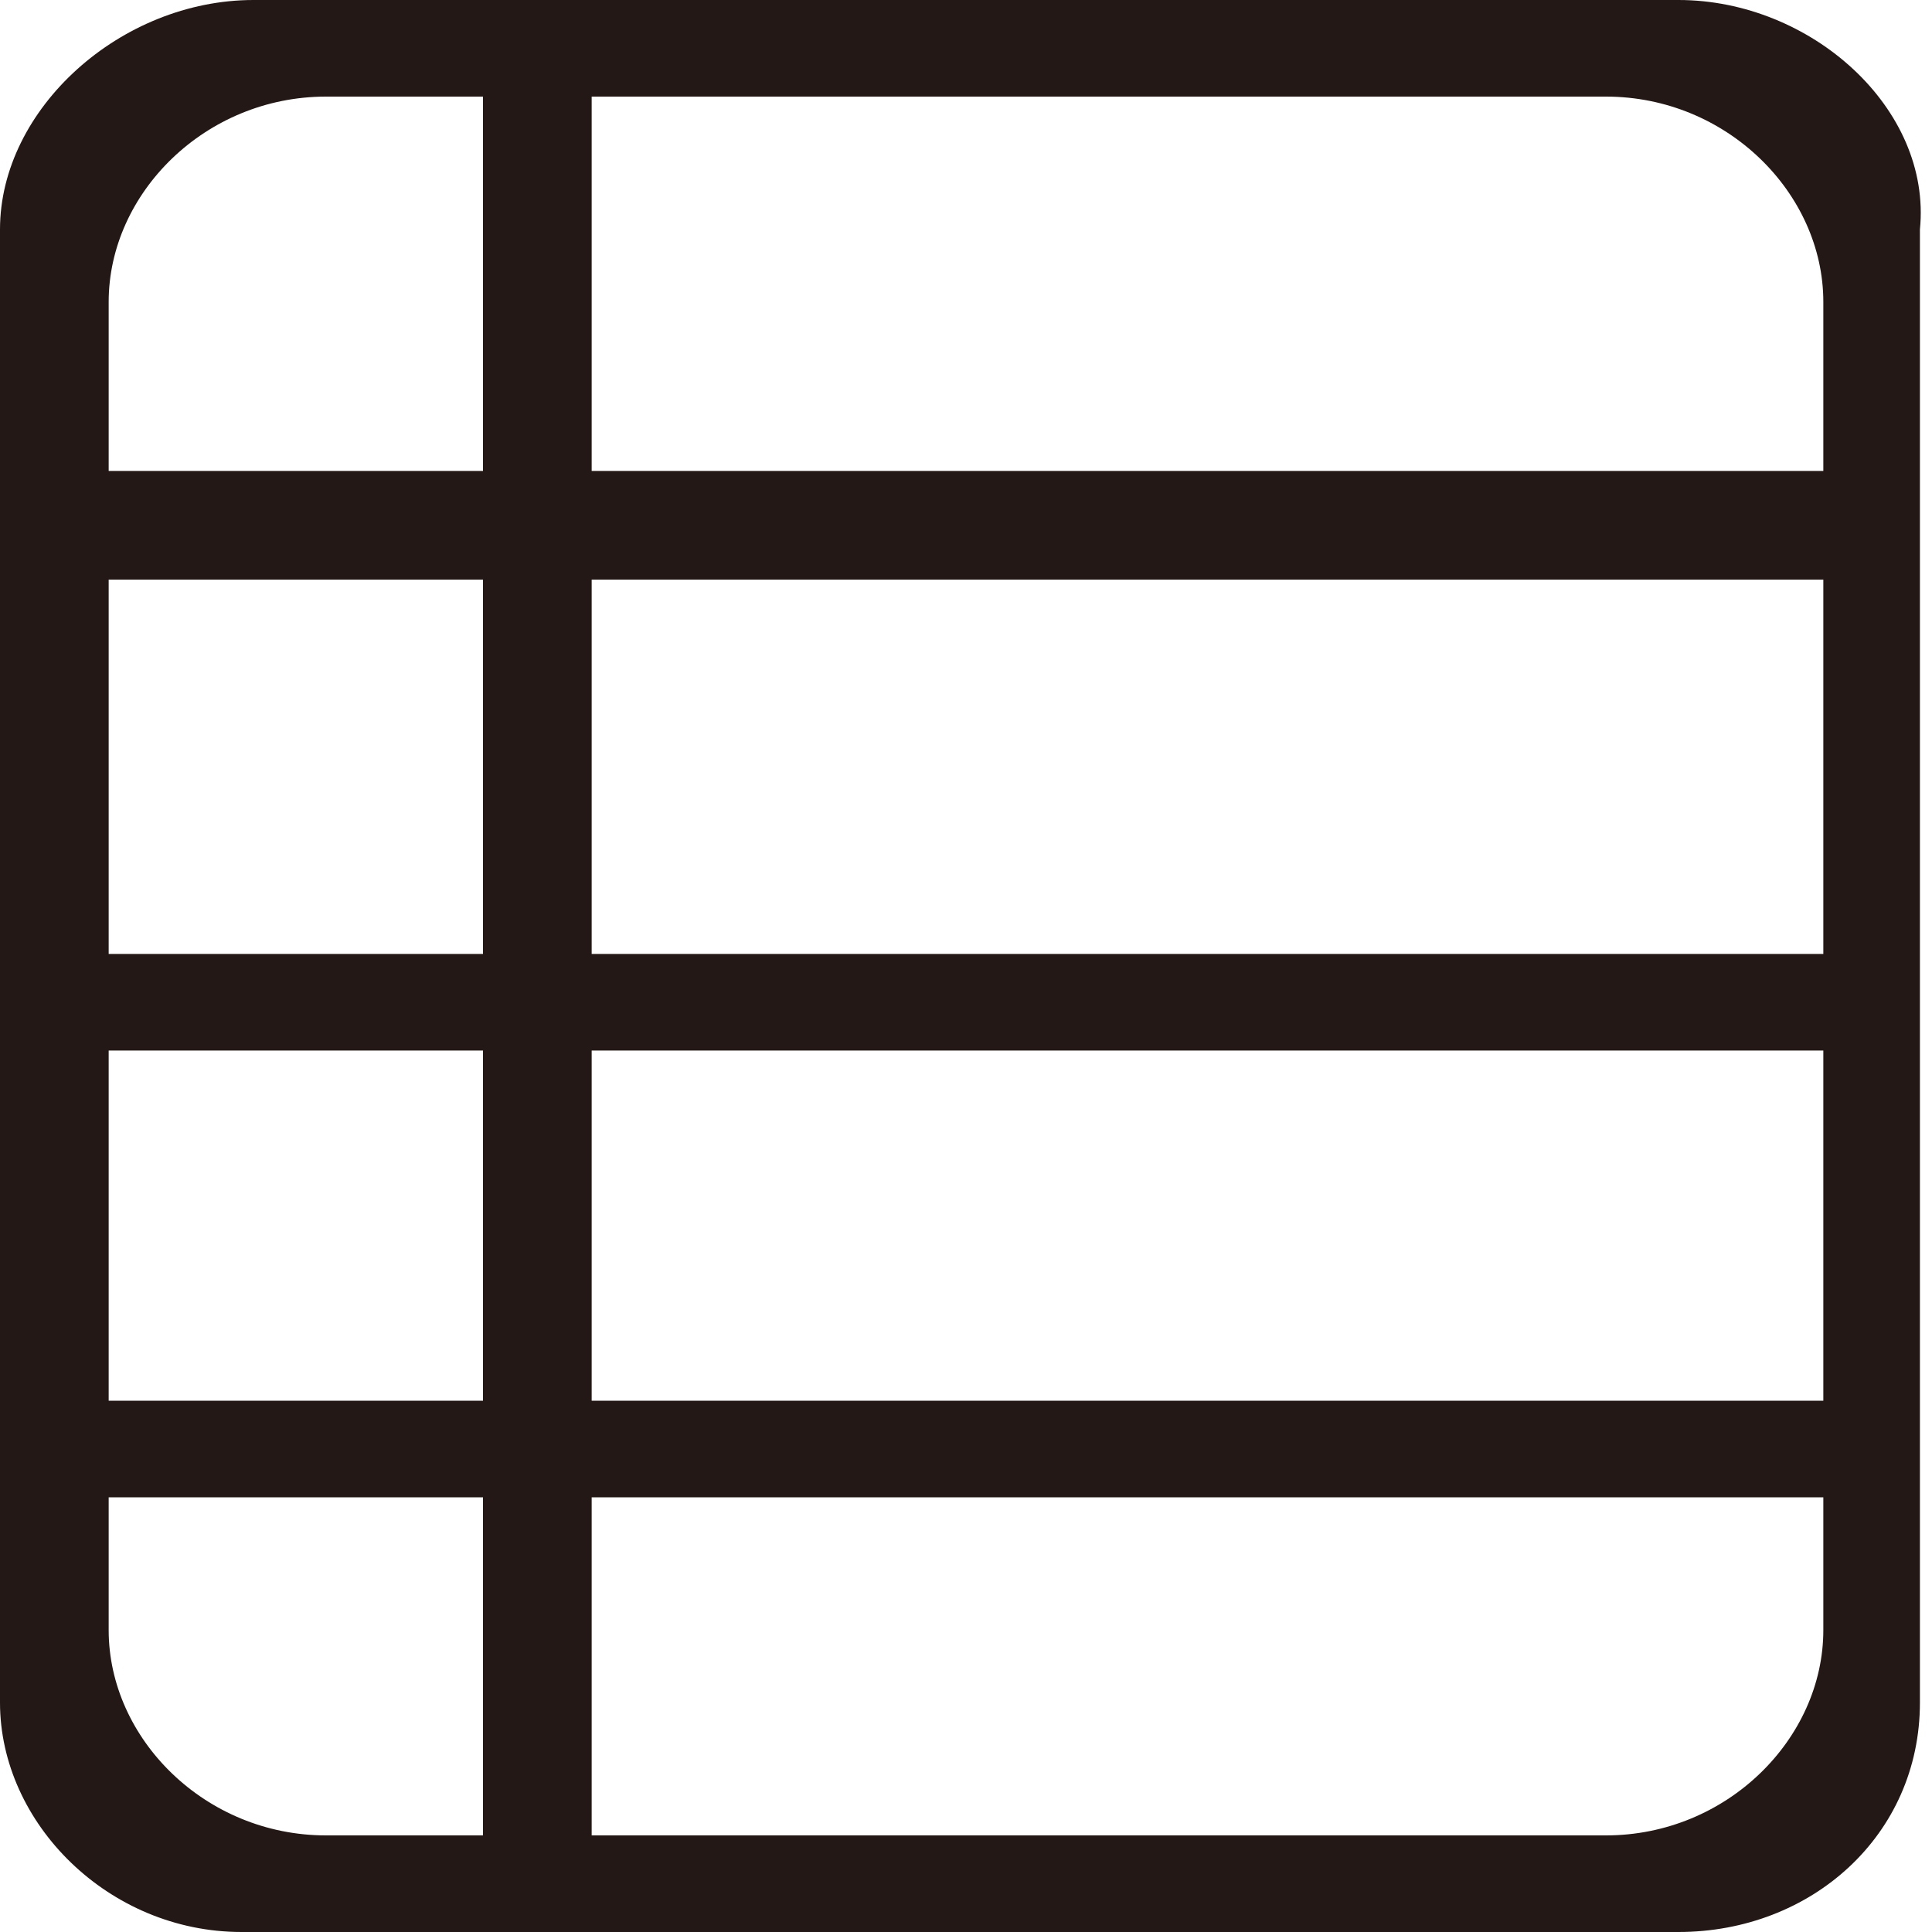 <?xml version="1.0" encoding="utf-8"?>
<!-- Generator: Adobe Illustrator 19.0.0, SVG Export Plug-In . SVG Version: 6.00 Build 0)  -->
<svg version="1.1" id="图层_1" xmlns="http://www.w3.org/2000/svg" xmlns:xlink="http://www.w3.org/1999/xlink" x="0px" y="0px"
	 viewBox="0 0 16 16" style="enable-background:new 0 0 16 16;" xml:space="preserve">
<style type="text/css">
	.st0{fill:#231815;}
</style>
<path id="XMLID_57_" class="st0" d="M13.9,0H2.1C1,0,0,0.9,0,1.9v12.2c0,1,0.9,1.9,2,1.9h11.9c1.1,0,2-0.8,2-1.9V1.9
	C16,0.9,15,0,13.9,0z M0.9,2.5c0-0.9,0.8-1.7,1.8-1.7H4v3.1H0.9V2.5z M0.9,4.8H4v3.1H0.9V4.8z M0.9,8.7H4v2.9H0.9V8.7z M0.9,13.5
	v-1.1H4v2.8H2.7C1.7,15.2,0.9,14.4,0.9,13.5z M15.1,13.5c0,0.9-0.8,1.7-1.8,1.7H4.9v-2.8h10.2V13.5z M15.1,11.6H4.9V8.7h10.2V11.6z
	 M15.1,7.9H4.9V4.8h10.2V7.9z M15.1,3.9H4.9V0.8h8.4c1,0,1.8,0.8,1.8,1.7V3.9z"/>
</svg>
